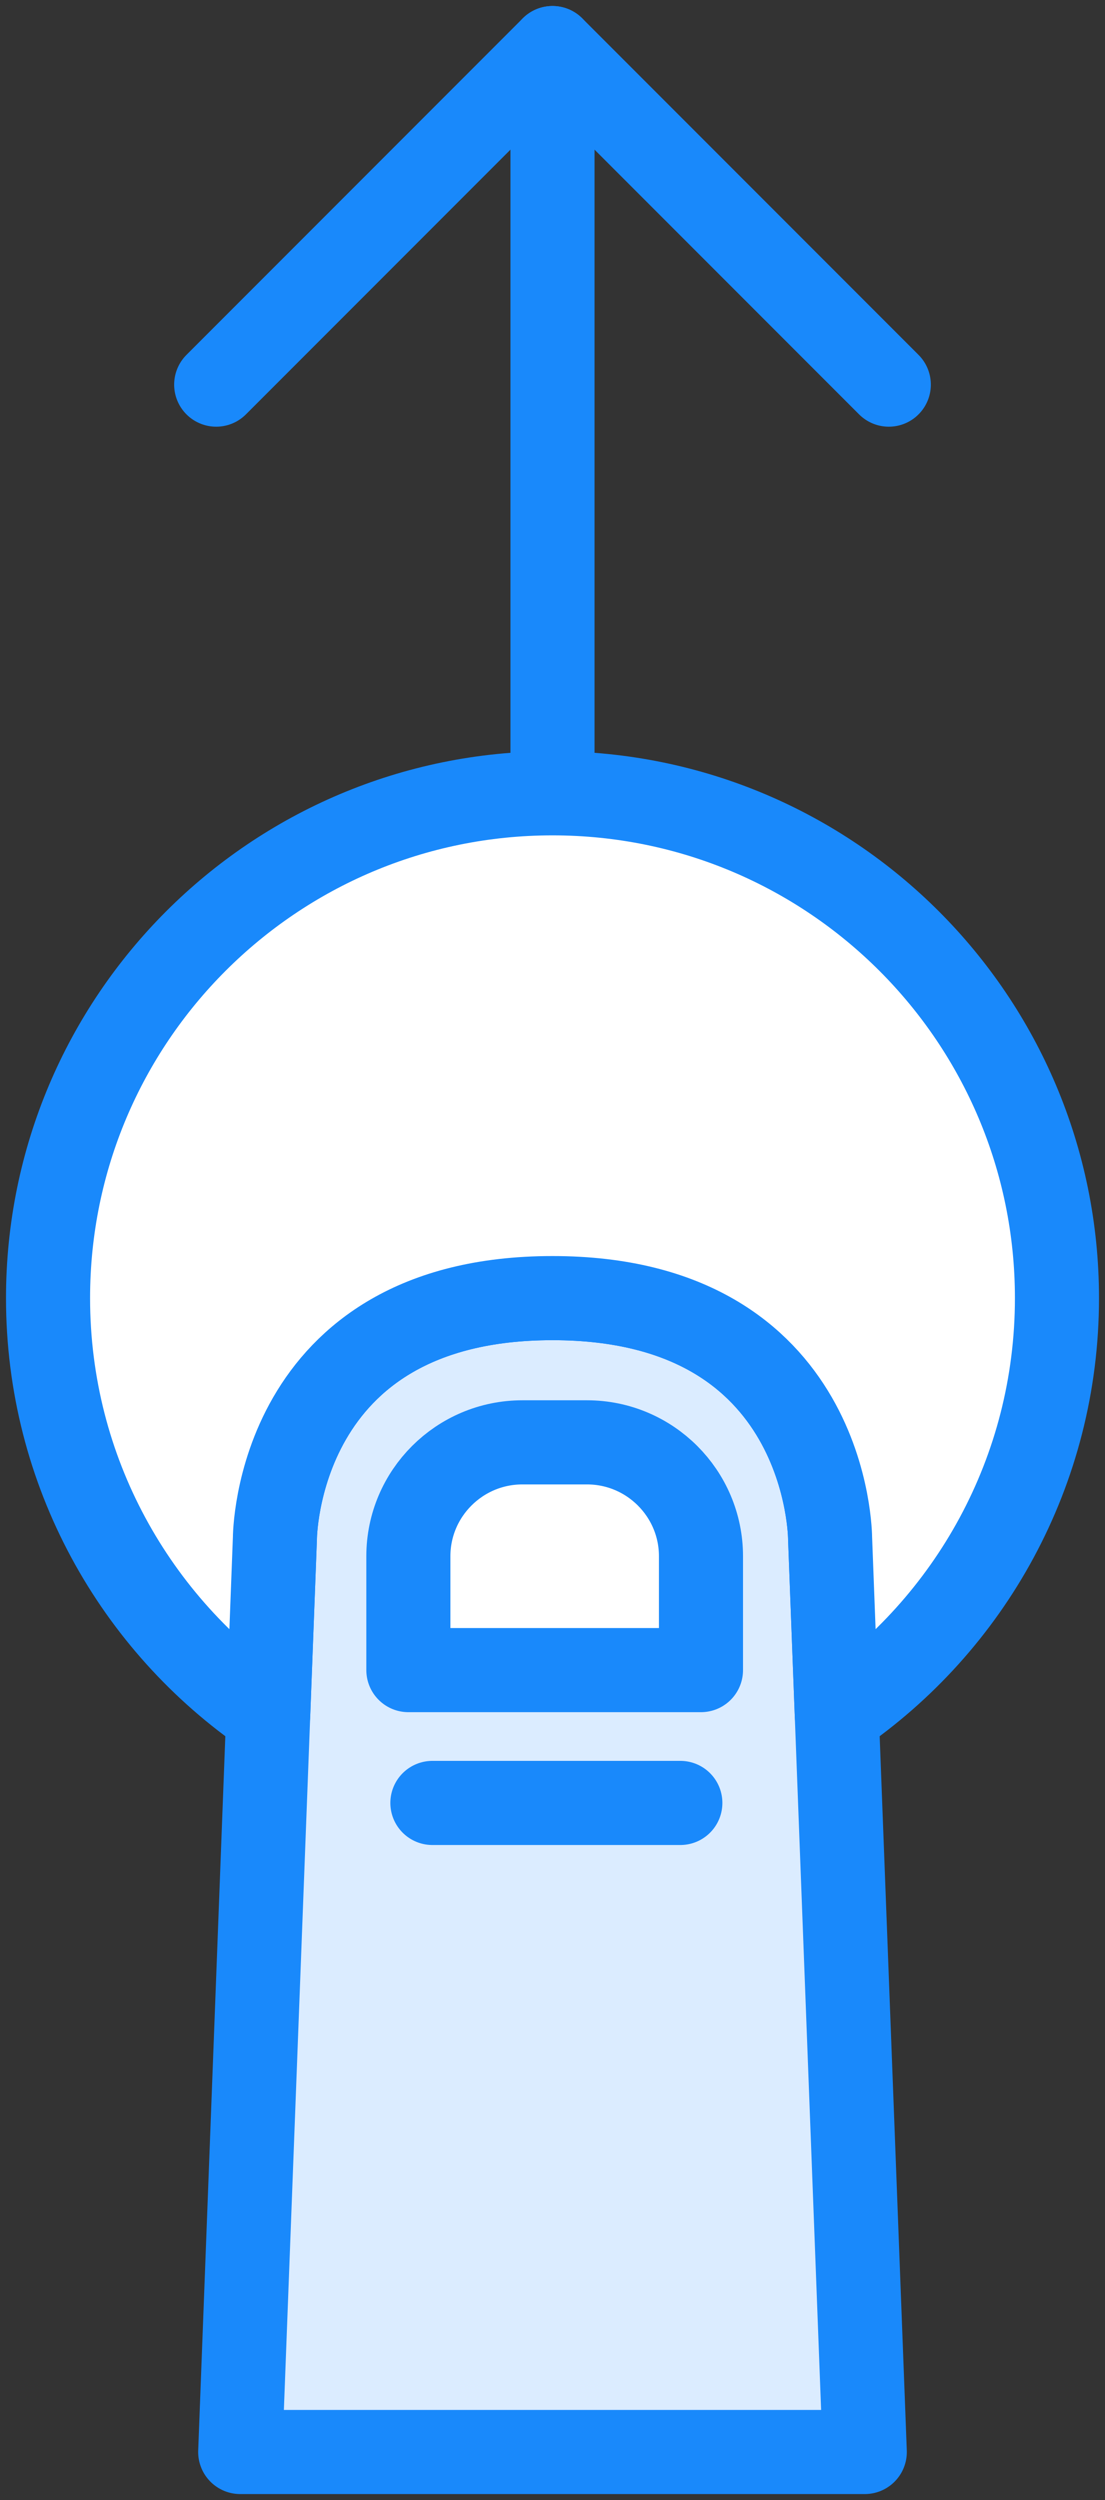 <?xml version="1.0" encoding="UTF-8"?>
<svg width="46px" height="104px" viewBox="0 0 46 104" version="1.1" xmlns="http://www.w3.org/2000/svg" xmlns:xlink="http://www.w3.org/1999/xlink">
    <rect x="0" y="0" width="46" height="104" fill="#333333" stroke="none"/>
    <!-- Generator: Sketch 46.2 (44496) - http://www.bohemiancoding.com/sketch -->
    <title>gestures-12</title>
    <desc>Created with Sketch.</desc>
    <defs></defs>
    <g id="ALL" stroke="none" stroke-width="1" fill="none" fill-rule="evenodd" stroke-linecap="round" stroke-linejoin="round">
        <g id="Primary" transform="translate(-2461, -22062)" stroke="#1989FB" stroke-width="3.5">
            <g id="Group-15" transform="translate(200, 200)">
                <g id="gestures-12" transform="translate(2263, 21864)">
                    <path d="M9.444,62 C9.444,62 9.444,52 21,52 C32.556,52 32.556,62 32.556,62 L34,100 L8,100 L9.444,62 Z" id="Layer-1" fill="#DBECFF" transform="translate(21, 76) rotate(-360) translate(-21, -76) "></path>
                    <path d="M27.181,67.474 L15,67.474 L15,62.737 C15,60.125 17.128,58 19.745,58 L22.437,58 C25.053,58 27.181,60.125 27.181,62.737 L27.181,67.474 L27.181,67.474 Z" id="Layer-2" fill="#FFFFFF" transform="translate(21.091, 62.737) rotate(-360) translate(-21.091, -62.737) "></path>
                    <path d="M16,73 L26.322,73" id="Layer-3" fill="#DBECFF" transform="translate(21.161, 73) rotate(-360) translate(-21.161, -73) "></path>
                    <polyline id="Layer-4" transform="translate(21, 7) scale(1, -1) rotate(-270) translate(-21, -7) " points="14 -7 28 7 14 21"></polyline>
                    <path d="M21,30 L21,0" id="Layer-5" fill="#DBECFF" transform="translate(21, 15) scale(1, -1) translate(-21, -15) "></path>
                    <path d="M32.835,69.35 C38.368,65.568 42,59.208 42,52 C42,40.402 32.598,31 21,31 C9.402,31 0,40.402 0,52 C0,59.208 3.632,65.568 9.165,69.35 L9.444,62 C9.444,62 9.444,52 21,52 C32.556,52 32.556,62 32.556,62 L32.835,69.35 L32.835,69.35 Z" id="Layer-6" fill="#FFFFFF"></path>
                </g>
            </g>
        </g>
    </g>
</svg>